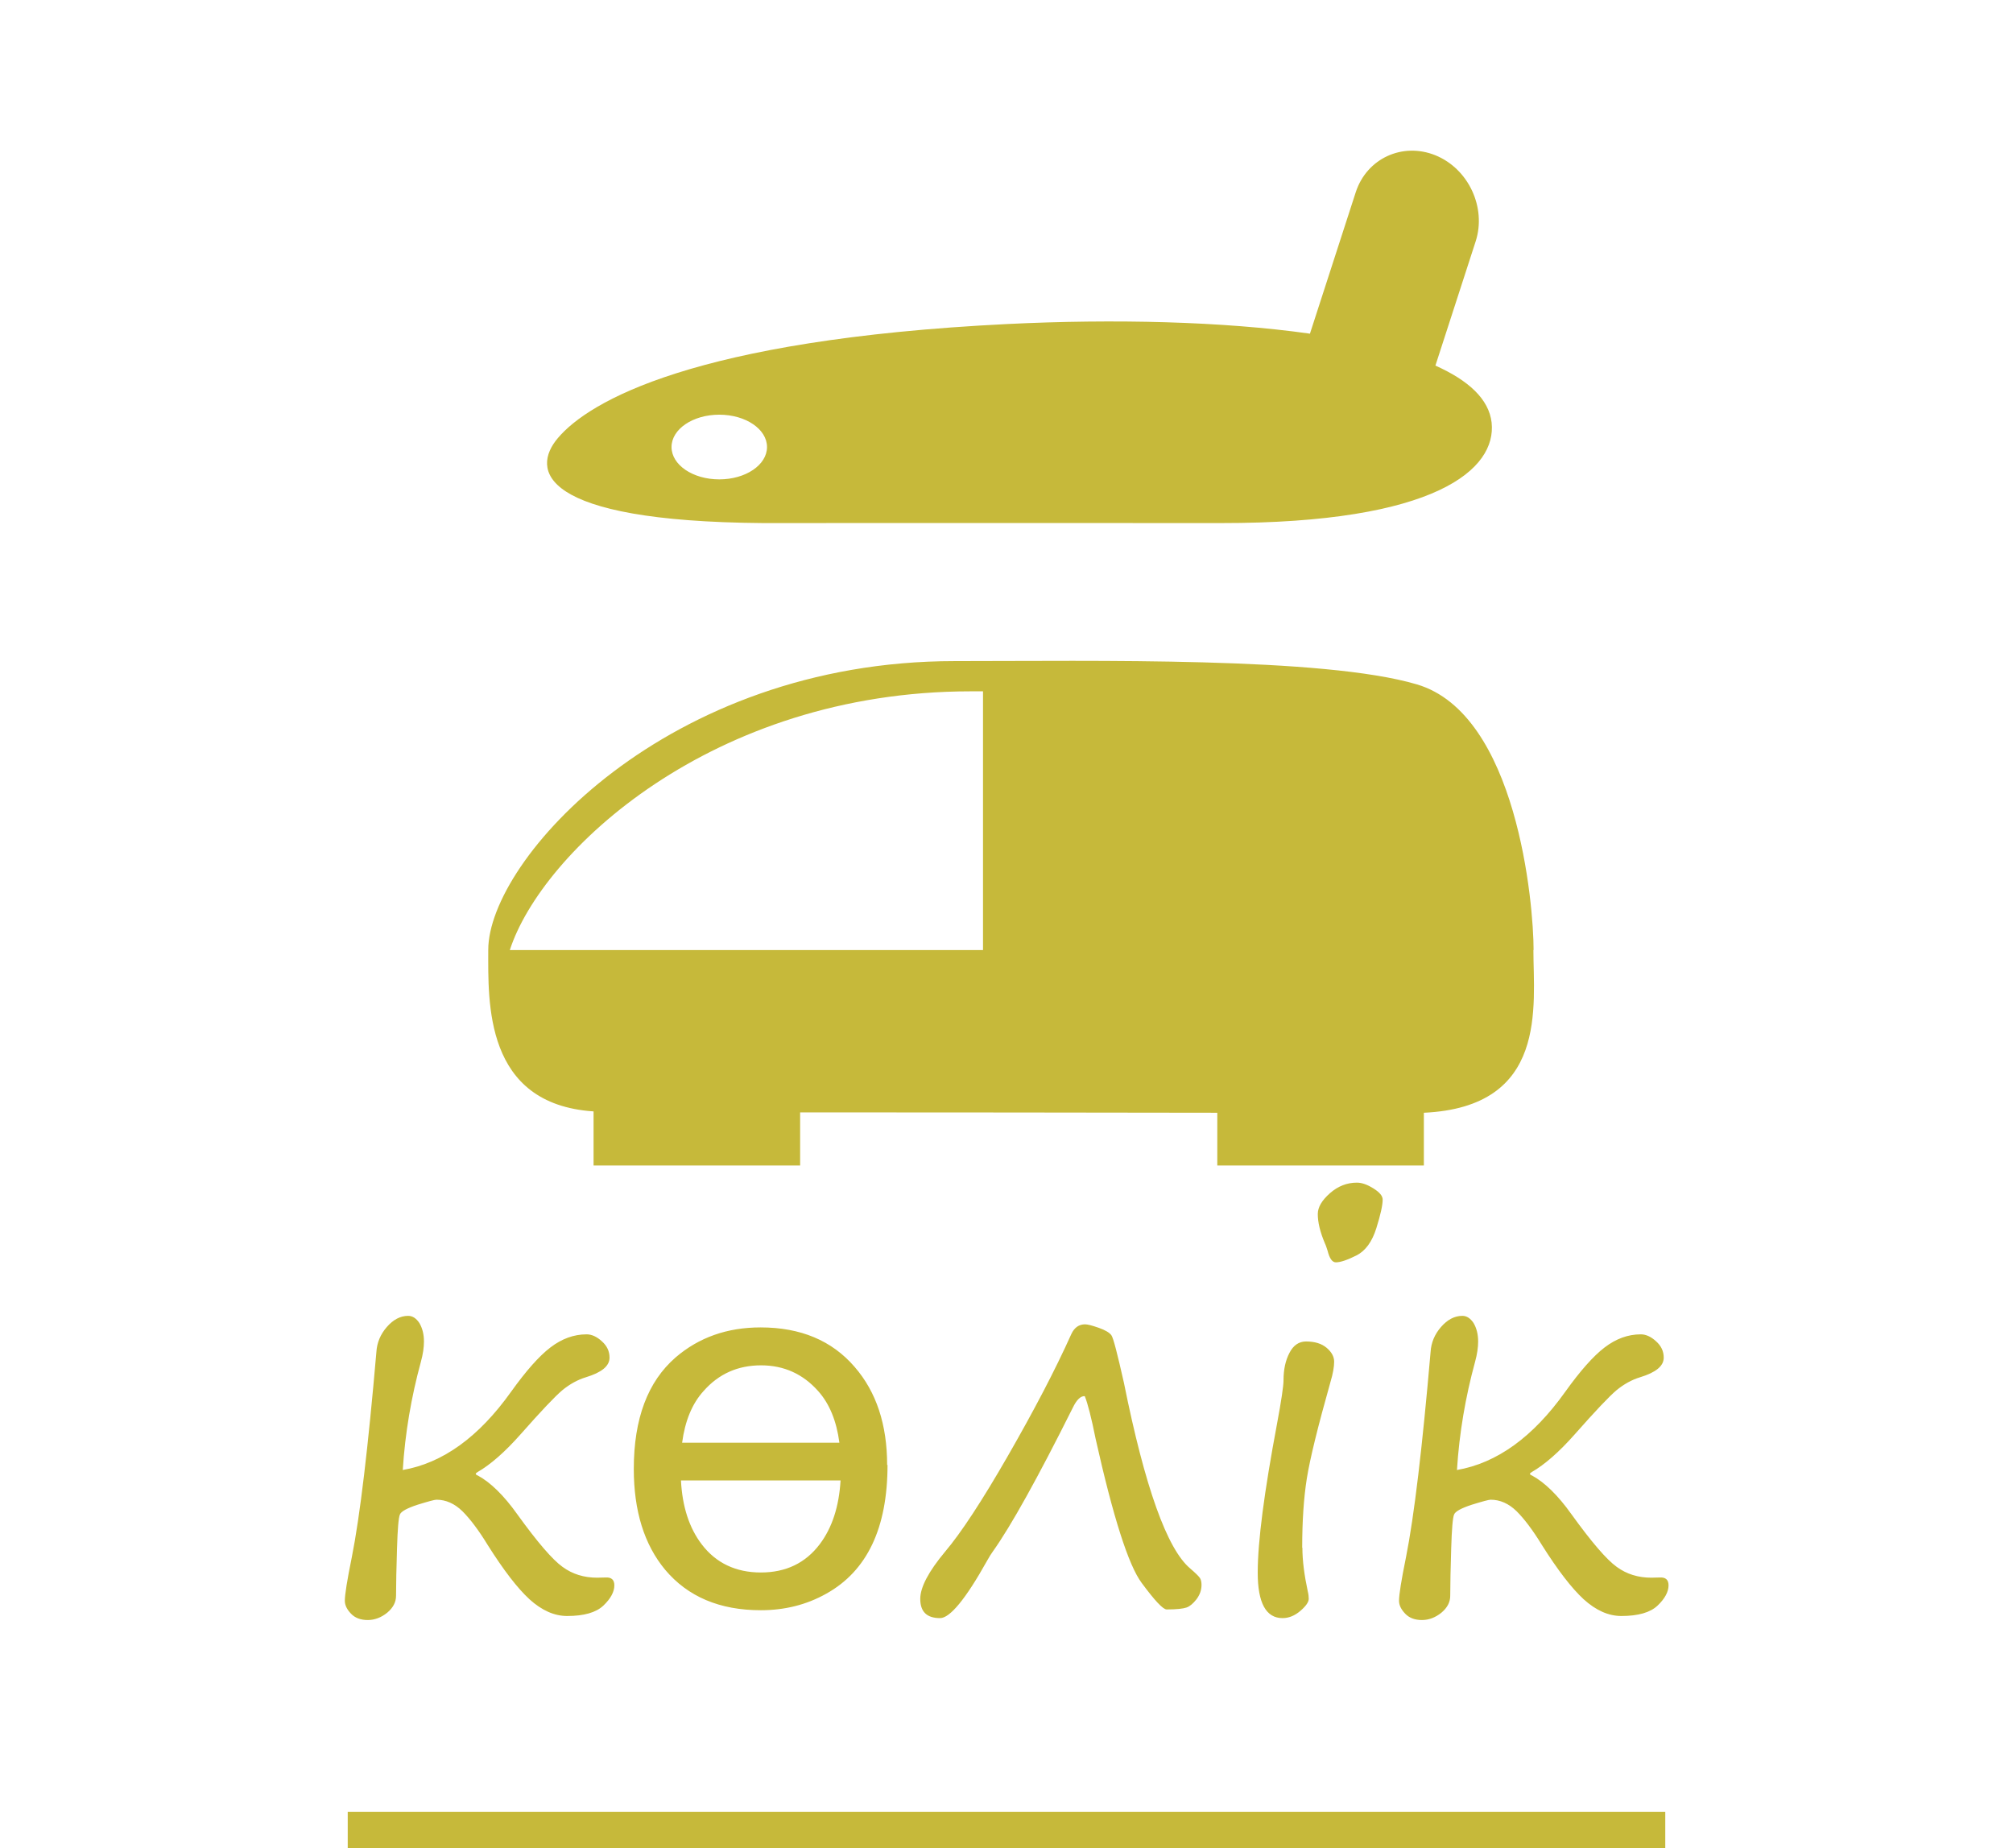 <?xml version="1.0" encoding="UTF-8"?>
<!DOCTYPE svg PUBLIC "-//W3C//DTD SVG 1.1//EN" "http://www.w3.org/Graphics/SVG/1.1/DTD/svg11.dtd">
<!-- Creator: CorelDRAW 2020 -->
<svg xmlns="http://www.w3.org/2000/svg" xml:space="preserve" width="11mm" height="10.1mm" version="1.1" style="shape-rendering:geometricPrecision; text-rendering:geometricPrecision; image-rendering:optimizeQuality; fill-rule:evenodd; clip-rule:evenodd"
viewBox="0 0 104.56 96.01"
 xmlns:xlink="http://www.w3.org/1999/xlink"
 xmlns:xodm="http://www.corel.com/coreldraw/odm/2003">
 <defs>
  <style type="text/css">
   <![CDATA[
    .str0 {stroke:#C6B93A;stroke-width:1.9;stroke-miterlimit:22.926}
    .fil0 {fill:none}
    .fil2 {fill:#C6B93A}
    .fil1 {fill:#C6B93A;fill-rule:nonzero}
   ]]>
  </style>
 </defs>
 <g id="Layer_x0020_1">
  <g id="_2094300456">
   <polygon class="fil0" points="-0,0 104.56,0 104.56,95.06 -0,95.06 "/>
   <line class="fil0 str0" x1="18.06" y1="95.06" x2="86.5" y2= "95.06" />
   <path class="fil1" d="M20.9 76.36c2.1,-0.36 3.97,-1.72 5.64,-4.06 0.78,-1.09 1.46,-1.86 2.05,-2.31 0.59,-0.45 1.21,-0.68 1.88,-0.68 0.26,0 0.53,0.12 0.79,0.36 0.27,0.24 0.4,0.52 0.4,0.85 0,0.44 -0.41,0.77 -1.23,1.02 -0.43,0.13 -0.84,0.36 -1.22,0.67 -0.38,0.32 -1.1,1.08 -2.16,2.28 -0.83,0.94 -1.58,1.59 -2.24,1.97 -0.06,0.04 -0.1,0.07 -0.1,0.09 0,0.04 0.04,0.07 0.12,0.1 0.64,0.35 1.33,1.01 2.04,2.01 1.04,1.44 1.82,2.35 2.35,2.73 0.52,0.38 1.12,0.56 1.79,0.56l0.44 -0.01c0.31,-0.02 0.46,0.12 0.46,0.41 0,0.33 -0.19,0.69 -0.57,1.05 -0.38,0.36 -1.01,0.54 -1.88,0.54 -0.67,0 -1.32,-0.29 -1.96,-0.87 -0.63,-0.58 -1.35,-1.52 -2.17,-2.82 -0.47,-0.77 -0.91,-1.35 -1.31,-1.75 -0.41,-0.4 -0.86,-0.6 -1.35,-0.6 -0.1,0 -0.43,0.09 -0.98,0.26 -0.55,0.18 -0.86,0.35 -0.92,0.51 -0.07,0.16 -0.12,0.75 -0.15,1.77 -0.03,1.01 -0.05,1.83 -0.05,2.45 0,0.33 -0.15,0.62 -0.46,0.88 -0.31,0.25 -0.65,0.38 -1.01,0.38 -0.37,0 -0.66,-0.11 -0.87,-0.33 -0.21,-0.22 -0.32,-0.44 -0.32,-0.67 0,-0.32 0.12,-1.07 0.36,-2.25 0.43,-2.16 0.85,-5.72 1.28,-10.68 0.03,-0.48 0.21,-0.91 0.54,-1.29 0.33,-0.38 0.7,-0.58 1.11,-0.58 0.23,0 0.42,0.13 0.58,0.37 0.15,0.25 0.24,0.57 0.24,0.96 0,0.31 -0.05,0.66 -0.16,1.06 -0.5,1.83 -0.82,3.7 -0.94,5.61zm35.44 -3.84c-0.21,-0.01 -0.42,0.19 -0.62,0.61 -1.83,3.66 -3.21,6.14 -4.15,7.46 -0.08,0.11 -0.19,0.28 -0.31,0.5 -1.1,1.97 -1.92,2.96 -2.43,2.96 -0.69,0 -1.03,-0.33 -1.03,-1 0,-0.6 0.43,-1.42 1.29,-2.45 0.83,-0.98 1.92,-2.64 3.27,-4.99 1.35,-2.35 2.45,-4.45 3.29,-6.32 0.16,-0.34 0.4,-0.5 0.71,-0.5 0.13,0 0.37,0.06 0.71,0.18 0.34,0.12 0.56,0.25 0.66,0.39 0.1,0.14 0.31,0.96 0.65,2.47 1.09,5.42 2.24,8.63 3.44,9.64 0.29,0.25 0.45,0.41 0.51,0.5 0.05,0.08 0.08,0.2 0.08,0.35 0,0.28 -0.09,0.52 -0.26,0.75 -0.18,0.23 -0.35,0.37 -0.52,0.43 -0.17,0.06 -0.51,0.1 -1.03,0.1 -0.19,0 -0.62,-0.46 -1.3,-1.38 -0.68,-0.91 -1.48,-3.41 -2.39,-7.48 -0.22,-1.1 -0.41,-1.83 -0.56,-2.21zm13.05 -6.95c-0.19,0 -0.33,-0.2 -0.43,-0.6 -0.04,-0.12 -0.08,-0.26 -0.15,-0.41 -0.24,-0.57 -0.36,-1.07 -0.36,-1.5 0,-0.35 0.21,-0.71 0.63,-1.08 0.42,-0.37 0.89,-0.55 1.4,-0.55 0.26,0 0.54,0.1 0.86,0.3 0.32,0.2 0.48,0.39 0.48,0.58 0,0.29 -0.11,0.79 -0.33,1.49 -0.22,0.7 -0.56,1.17 -1.03,1.41 -0.48,0.24 -0.83,0.36 -1.08,0.36zm-1.74 14.82c0,0.67 0.1,1.43 0.28,2.27 0.04,0.16 0.05,0.29 0.05,0.39 0,0.16 -0.14,0.37 -0.43,0.62 -0.29,0.25 -0.6,0.38 -0.93,0.38 -0.86,0 -1.29,-0.79 -1.29,-2.36 0,-1.63 0.34,-4.2 1,-7.72 0.23,-1.23 0.34,-1.99 0.34,-2.27 0,-0.56 0.1,-1.03 0.31,-1.43 0.2,-0.39 0.49,-0.59 0.86,-0.59 0.45,0 0.81,0.11 1.07,0.33 0.26,0.22 0.39,0.46 0.39,0.72 0,0.26 -0.06,0.62 -0.19,1.05 -0.66,2.34 -1.07,4.01 -1.23,5.02 -0.16,1.01 -0.24,2.21 -0.24,3.59zm8.01 -4.03c2.1,-0.36 3.97,-1.72 5.64,-4.06 0.78,-1.09 1.46,-1.86 2.05,-2.31 0.59,-0.45 1.21,-0.68 1.88,-0.68 0.26,0 0.53,0.12 0.79,0.36 0.27,0.24 0.4,0.52 0.4,0.85 0,0.44 -0.41,0.77 -1.23,1.02 -0.43,0.13 -0.84,0.36 -1.22,0.67 -0.38,0.32 -1.1,1.08 -2.16,2.28 -0.83,0.94 -1.58,1.59 -2.24,1.97 -0.06,0.04 -0.1,0.07 -0.1,0.09 0,0.04 0.04,0.07 0.12,0.1 0.64,0.35 1.33,1.01 2.04,2.01 1.04,1.44 1.82,2.35 2.35,2.73 0.52,0.38 1.12,0.56 1.79,0.56l0.44 -0.01c0.31,-0.02 0.46,0.12 0.46,0.41 0,0.33 -0.19,0.69 -0.57,1.05 -0.38,0.36 -1.01,0.54 -1.88,0.54 -0.67,0 -1.32,-0.29 -1.96,-0.87 -0.63,-0.58 -1.35,-1.52 -2.17,-2.82 -0.47,-0.77 -0.91,-1.35 -1.31,-1.75 -0.41,-0.4 -0.86,-0.6 -1.35,-0.6 -0.1,0 -0.43,0.09 -0.98,0.26 -0.55,0.18 -0.86,0.35 -0.92,0.51 -0.07,0.16 -0.12,0.75 -0.15,1.77 -0.03,1.01 -0.05,1.83 -0.05,2.45 0,0.33 -0.15,0.62 -0.46,0.88 -0.31,0.25 -0.65,0.38 -1.01,0.38 -0.37,0 -0.66,-0.11 -0.87,-0.33 -0.21,-0.22 -0.32,-0.44 -0.32,-0.67 0,-0.32 0.12,-1.07 0.36,-2.25 0.43,-2.16 0.85,-5.72 1.28,-10.68 0.03,-0.48 0.21,-0.91 0.54,-1.29 0.33,-0.38 0.7,-0.58 1.11,-0.58 0.23,0 0.42,0.13 0.58,0.37 0.15,0.25 0.24,0.57 0.24,0.96 0,0.31 -0.05,0.66 -0.16,1.06 -0.5,1.83 -0.82,3.7 -0.94,5.61zm-29.56 -0.27c0,3.28 -1.06,5.51 -3.18,6.69 -1.03,0.58 -2.17,0.86 -3.4,0.86 -2.14,0 -3.79,-0.7 -4.97,-2.1 -1.09,-1.31 -1.63,-3.06 -1.63,-5.24 0,-2.6 0.72,-4.53 2.17,-5.79 1.21,-1.04 2.68,-1.56 4.42,-1.56 2.07,0 3.7,0.68 4.88,2.05 1.13,1.3 1.69,3 1.69,5.1zm-2.5 -1.15c-0.15,-1.14 -0.52,-2.03 -1.1,-2.68 -0.79,-0.89 -1.78,-1.34 -2.97,-1.34 -1.2,0 -2.2,0.44 -2.99,1.34 -0.59,0.65 -0.96,1.55 -1.11,2.68l8.18 0zm0.05 1.96l-8.28 0c0.07,1.36 0.43,2.47 1.08,3.32 0.74,0.97 1.77,1.46 3.07,1.46 1.3,0 2.32,-0.49 3.06,-1.47 0.64,-0.85 1,-1.95 1.08,-3.31z"/>
   <path class="fil2" d="M79.66 49.35c0,-2.41 -0.86,-12.26 -6.06,-13.8 -4.87,-1.44 -16.76,-1.21 -24.01,-1.21 -14.99,0 -24.23,10.34 -24.23,15 0,2.7 -0.22,8.01 5.47,8.39l0 2.81 10.73 0 0 -2.76c7.77,0 14.08,0.01 21.67,0.02l0 2.74 10.73 0 0 -2.74c6.48,-0.3 5.69,-5.55 5.69,-8.46zm-28.6 -13.44l0 13.44 -24.58 0c1.64,-5.08 10.47,-13.44 23.95,-13.44 0.21,0 0.42,-0 0.64,-0z"/>
   <path class="fil2" d="M68.03 17.33c-4.53,-0.64 -10.17,-0.77 -15.69,-0.5 -16.32,0.81 -21.76,4.03 -23.36,5.92 -1.4,1.64 -1,4.33 10.65,4.42 3.78,0 14.77,-0.01 23.79,0 11.2,0.01 14.32,-2.81 14.06,-5.22 -0.14,-1.22 -1.2,-2.19 -2.92,-2.96l2.09 -6.45c0.57,-1.76 -0.37,-3.77 -2.08,-4.47 -1.72,-0.7 -3.58,0.16 -4.15,1.92l-2.38 7.35zm-30.67 4.21c1.37,0 2.48,0.75 2.48,1.68 0,0.93 -1.11,1.68 -2.48,1.68 -1.37,0 -2.48,-0.75 -2.48,-1.68 0,-0.93 1.11,-1.68 2.48,-1.68z"/>
  </g>
 </g>
</svg>
